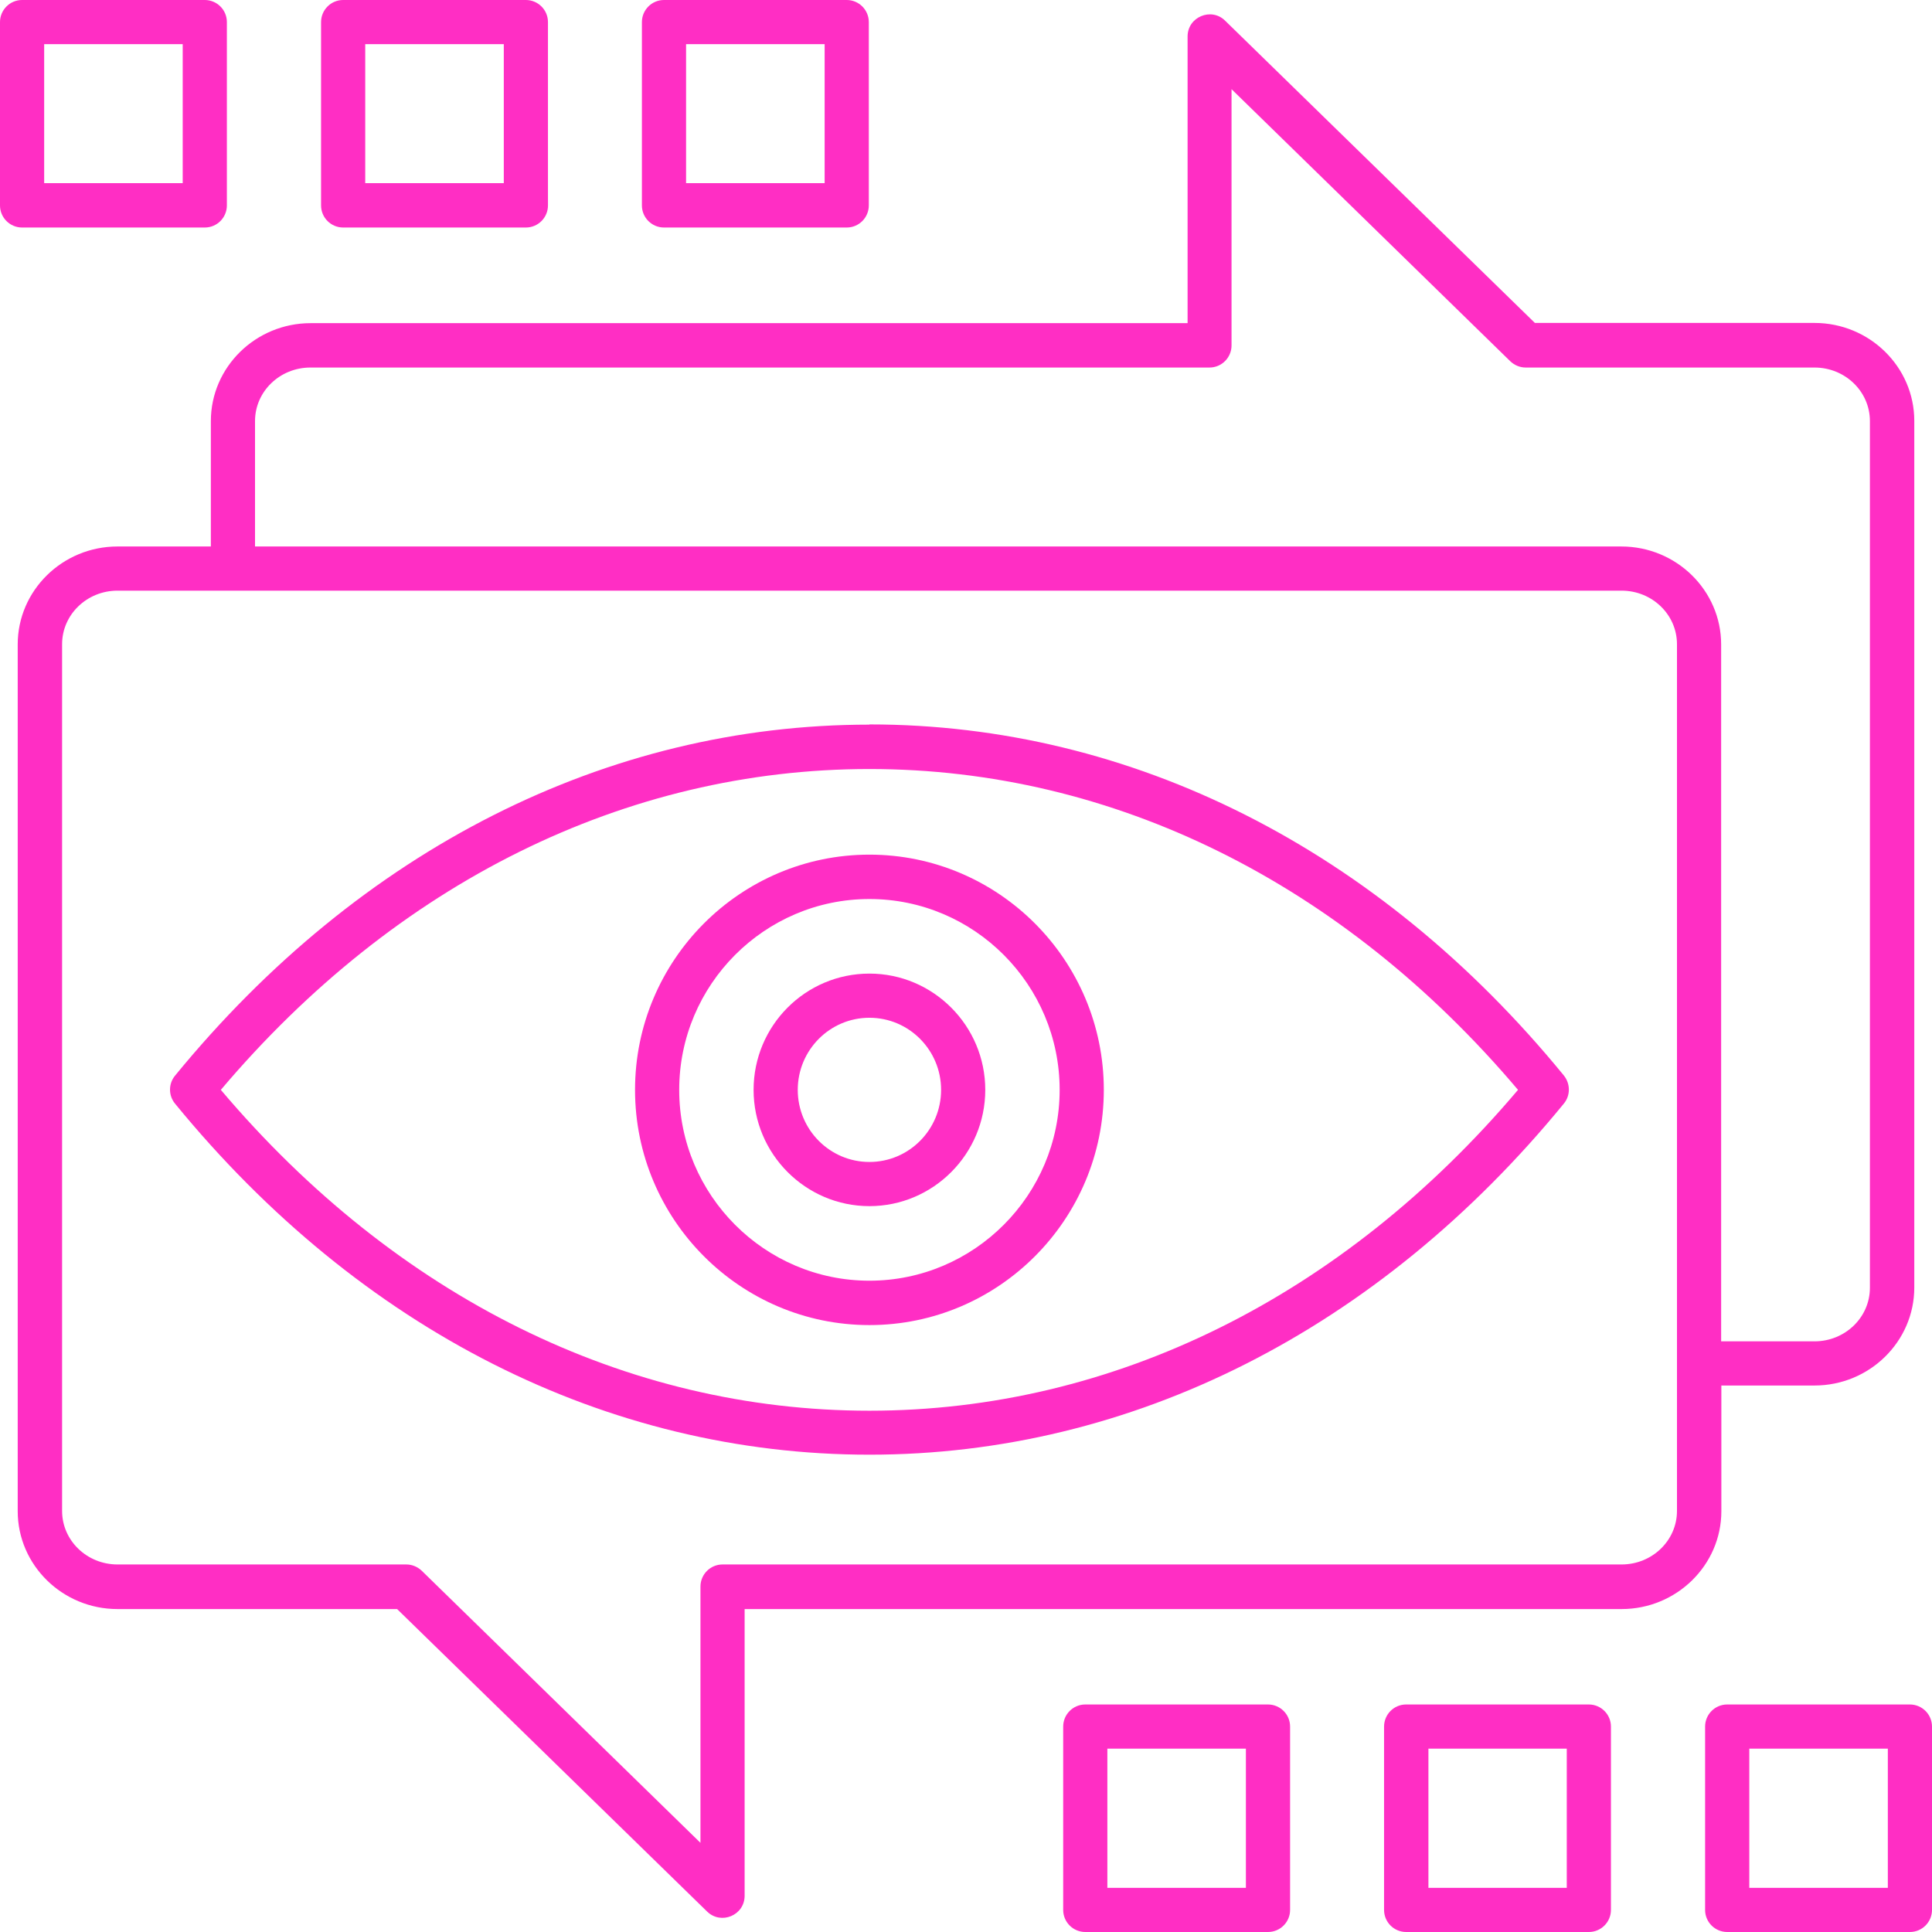 <svg width="72" height="72" viewBox="0 0 72 72" fill="none" xmlns="http://www.w3.org/2000/svg">
<path d="M64.142 51.634H67.621C69.671 51.634 71.34 49.995 71.34 47.984V15.684C71.34 13.673 69.671 12.035 67.621 12.035H57.201L45.655 0.769C45.143 0.264 44.258 0.629 44.258 1.359V12.043H11.577C9.527 12.043 7.858 13.681 7.858 15.692V20.366H4.379C2.329 20.366 0.66 22.005 0.66 24.015V56.316C0.66 58.327 2.329 59.965 4.379 59.965H14.799L26.353 71.239C26.873 71.744 27.75 71.379 27.75 70.649V59.965H60.431C62.481 59.965 64.15 58.327 64.15 56.316V51.642L64.142 51.634ZM9.504 15.692C9.504 14.589 10.428 13.697 11.569 13.697H45.073C45.531 13.697 45.896 13.324 45.896 12.873V3.323L56.285 13.464C56.44 13.611 56.642 13.697 56.859 13.697H67.621C68.762 13.697 69.686 14.589 69.686 15.692V47.992C69.686 49.095 68.762 49.988 67.621 49.988H64.142V24.015C64.142 22.005 62.473 20.366 60.423 20.366H9.504V15.692ZM62.496 56.308C62.496 57.41 61.572 58.303 60.431 58.303H26.927C26.469 58.303 26.104 58.676 26.104 59.127V68.677L15.716 58.536C15.56 58.389 15.358 58.303 15.141 58.303H4.379C3.238 58.303 2.314 57.41 2.314 56.308V24.008C2.314 22.905 3.238 22.012 4.379 22.012H60.431C61.572 22.012 62.496 22.905 62.496 24.008V56.308Z" fill="#FF2EC4"/>
<path d="M32.401 27.005C22.61 27.005 13.425 31.656 6.522 40.088C6.274 40.391 6.274 40.826 6.522 41.128C13.425 49.568 22.618 54.212 32.401 54.212C42.185 54.212 51.378 49.561 58.28 41.128C58.529 40.826 58.529 40.391 58.28 40.08C51.378 31.64 42.185 26.997 32.401 26.997V27.005ZM32.401 52.573C23.325 52.573 14.76 48.334 8.23 40.616C14.76 32.898 23.317 28.659 32.401 28.659C41.486 28.659 50.042 32.898 56.572 40.616C50.042 48.334 41.478 52.573 32.401 52.573Z" fill="#FF2EC4"/>
<path d="M32.401 31.85C27.587 31.85 23.666 35.779 23.666 40.616C23.666 45.453 27.587 49.382 32.401 49.382C37.215 49.382 41.136 45.453 41.136 40.616C41.136 35.779 37.215 31.85 32.401 31.85ZM32.401 47.728C28.495 47.728 25.312 44.537 25.312 40.616C25.312 36.695 28.495 33.504 32.401 33.504C36.307 33.504 39.49 36.695 39.49 40.616C39.49 44.537 36.307 47.728 32.401 47.728Z" fill="#FF2EC4"/>
<path d="M32.401 36.283C30.017 36.283 28.084 38.224 28.084 40.616C28.084 43.007 30.025 44.949 32.401 44.949C34.777 44.949 36.718 43.007 36.718 40.616C36.718 38.224 34.777 36.283 32.401 36.283ZM32.401 43.303C30.926 43.303 29.73 42.099 29.73 40.616C29.73 39.133 30.926 37.929 32.401 37.929C33.876 37.929 35.072 39.133 35.072 40.616C35.072 42.099 33.876 43.303 32.401 43.303Z" fill="#FF2EC4"/>
<path d="M71.177 63.521H64.368C63.909 63.521 63.544 63.894 63.544 64.344V71.177C63.544 71.635 63.917 72 64.368 72H71.177C71.635 72 72 71.627 72 71.177V64.344C72 63.886 71.627 63.521 71.177 63.521ZM70.354 70.354H65.191V65.167H70.354V70.354Z" fill="#FF2EC4"/>
<path d="M59.212 63.521H52.403C51.944 63.521 51.58 63.894 51.58 64.344V71.177C51.58 71.635 51.952 72 52.403 72H59.212C59.67 72 60.035 71.627 60.035 71.177V64.344C60.035 63.886 59.662 63.521 59.212 63.521ZM58.389 70.354H53.233V65.167H58.389V70.354Z" fill="#FF2EC4"/>
<path d="M47.255 63.521H40.445C39.987 63.521 39.622 63.894 39.622 64.344V71.177C39.622 71.635 39.995 72 40.445 72H47.255C47.713 72 48.078 71.627 48.078 71.177V64.344C48.078 63.886 47.705 63.521 47.255 63.521ZM46.431 70.354H41.268V65.167H46.431V70.354Z" fill="#FF2EC4"/>
<path d="M24.745 8.479H31.555C32.013 8.479 32.378 8.106 32.378 7.656V0.823C32.378 0.365 32.005 0 31.555 0H24.745C24.287 0 23.922 0.373 23.922 0.823V7.656C23.922 8.114 24.295 8.479 24.745 8.479ZM25.568 1.646H30.732V6.825H25.568V1.646Z" fill="#FF2EC4"/>
<path d="M12.788 8.479H19.598C20.056 8.479 20.421 8.106 20.421 7.656V0.823C20.421 0.365 20.048 0 19.598 0H12.788C12.33 0 11.965 0.373 11.965 0.823V7.656C11.965 8.114 12.338 8.479 12.788 8.479ZM13.611 1.646H18.775V6.825H13.611V1.646Z" fill="#FF2EC4"/>
<path d="M7.632 8.479C8.091 8.479 8.455 8.106 8.455 7.656V0.823C8.455 0.365 8.083 0 7.632 0H0.823C0.365 0 0 0.373 0 0.823V7.656C0 8.114 0.373 8.479 0.823 8.479H7.632ZM1.646 1.646H6.809V6.825H1.646V1.646Z" fill="#FF2EC4"/>
</svg>
